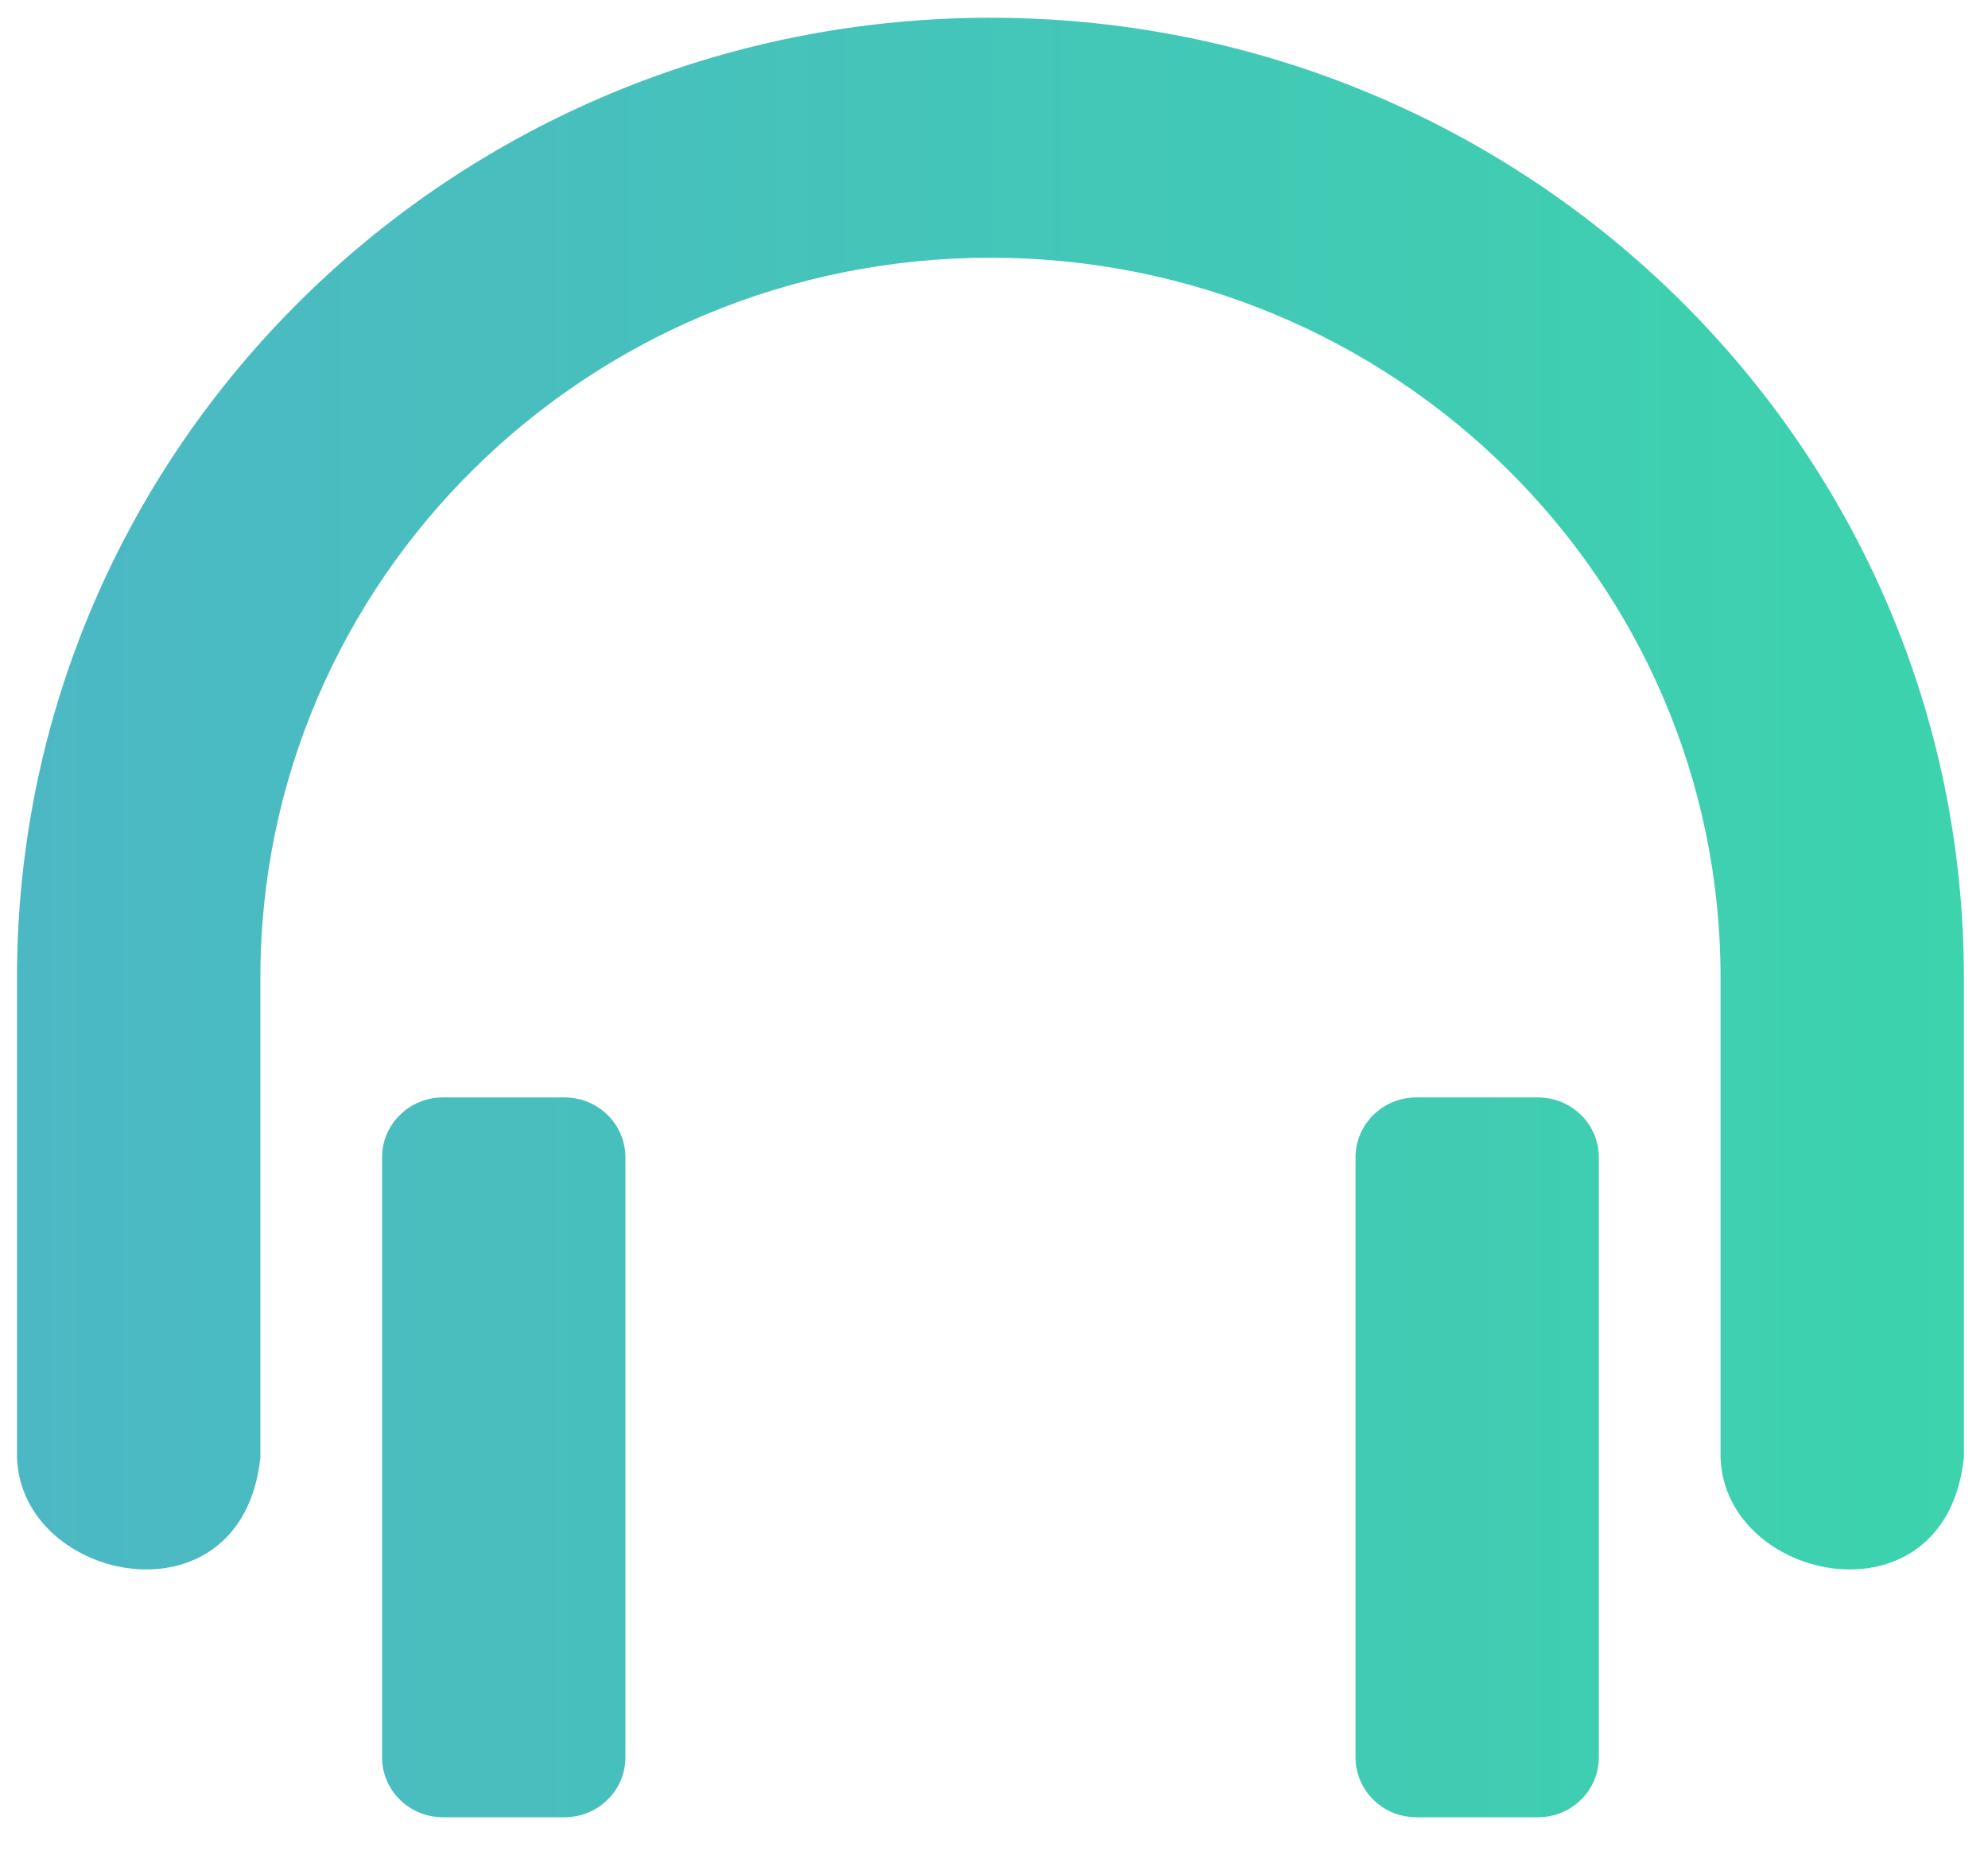 <svg width="45" height="42" viewBox="0 0 45 42" fill="none" xmlns="http://www.w3.org/2000/svg">
<path d="M38.946 32.992V22.128C38.946 13.13 31.546 5.834 22.42 5.834C13.293 5.834 5.894 13.13 5.894 22.128V32.992C5.488 36.863 0.473 35.85 0.385 32.992V22.128C0.385 10.129 10.251 0.402 22.42 0.402C34.588 0.402 44.454 10.129 44.454 22.128V32.992C44.049 36.863 39.034 35.85 38.946 32.992ZM10.025 24.844H12.78C13.54 24.844 14.157 25.451 14.157 26.202V39.781C14.157 40.532 13.54 41.139 12.78 41.139H10.025C9.265 41.139 8.648 40.532 8.648 39.781V26.202C8.648 25.451 9.265 24.844 10.025 24.844ZM32.06 24.844H34.814C35.576 24.844 36.191 25.451 36.191 26.202V39.781C36.191 40.532 35.576 41.139 34.814 41.139H32.06C31.298 41.139 30.683 40.532 30.683 39.781V26.202C30.683 25.451 31.298 24.844 32.06 24.844Z" fill="url(#paint0_linear)"/>
<defs>
<linearGradient id="paint0_linear" x1="0.385" y1="20.77" x2="44.454" y2="20.77" gradientUnits="userSpaceOnUse">
<stop stop-color="#4CB8C4"/>
<stop offset="1" stop-color="#3CD3AD"/>
</linearGradient>
</defs>
</svg>
